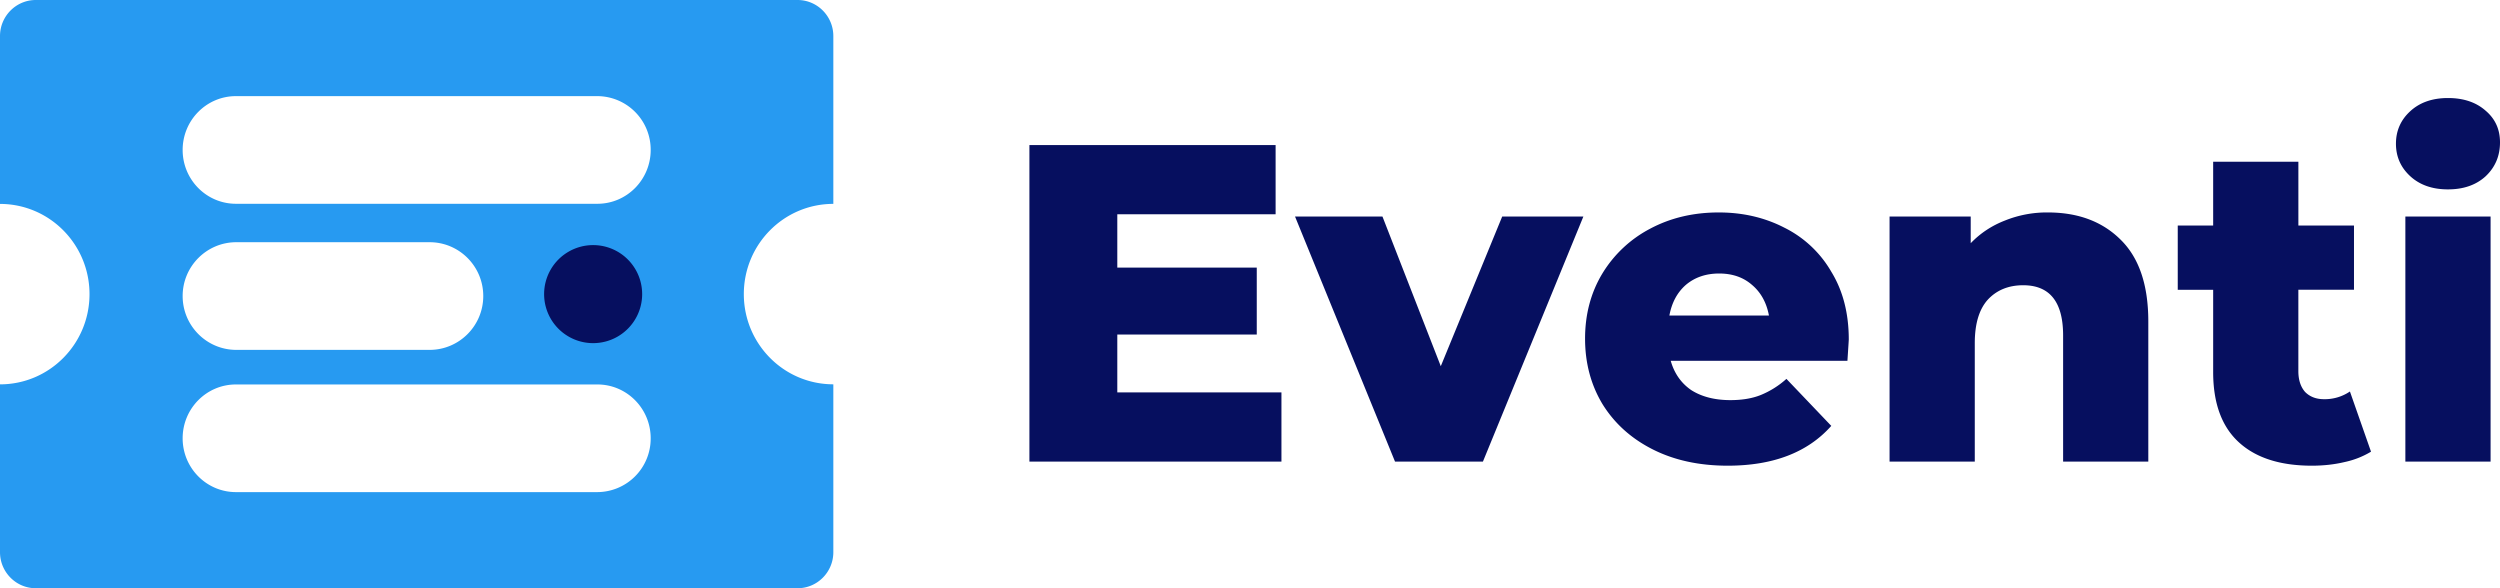 <svg width="102" height="24" viewBox="0 0 102 24" fill="none" xmlns="http://www.w3.org/2000/svg">
    <path d="M52.283 16.011v2.823H42V5.919h10.045v2.823h-6.459v2.177h5.69v2.73h-5.69v2.362h6.697zM64.602 8.834l-4.099 10h-3.586l-4.08-10h3.567l2.38 6.107 2.506-6.107h3.312zM75.43 13.852c0 .025-.019.314-.055.868h-7.21c.147.516.428.916.842 1.199.427.27.958.406 1.592.406.476 0 .885-.068 1.226-.203a3.596 3.596 0 0 0 1.061-.664l1.83 1.918C73.753 18.46 72.344 19 70.49 19c-1.16 0-2.178-.221-3.056-.664-.878-.443-1.561-1.058-2.05-1.845-.475-.787-.713-1.68-.713-2.675 0-.985.232-1.864.695-2.639a4.983 4.983 0 0 1 1.958-1.845c.83-.443 1.763-.664 2.8-.664.988 0 1.884.209 2.69.627a4.54 4.54 0 0 1 1.902 1.79c.476.775.714 1.697.714 2.767zm-5.288-2.693c-.537 0-.988.153-1.354.46-.354.308-.58.727-.677 1.255h4.062c-.098-.528-.33-.947-.695-1.254-.354-.308-.8-.461-1.336-.461zM83.552 8.668c1.232 0 2.22.369 2.965 1.107.756.738 1.134 1.851 1.134 3.34v5.719h-3.476v-5.148c0-1.365-.543-2.048-1.629-2.048-.598 0-1.08.197-1.445.59-.354.394-.53.985-.53 1.772v4.834h-3.477v-10h3.311v1.089c.39-.406.854-.714 1.391-.923a4.562 4.562 0 0 1 1.756-.332zM96.738 18.428a3.483 3.483 0 0 1-1.08.424c-.415.099-.86.148-1.335.148-1.293 0-2.288-.32-2.983-.96-.695-.639-1.043-1.592-1.043-2.86v-3.357h-1.445v-2.62h1.445V6.6h3.477v2.602h2.269v2.62h-2.27v3.32c0 .358.092.64.275.85.195.196.451.295.769.295a1.83 1.83 0 0 0 1.06-.314l.86 2.454zM98.14 8.834h3.476v10h-3.477v-10zm1.737-1.107c-.634 0-1.146-.178-1.536-.535-.39-.357-.586-.8-.586-1.329 0-.528.195-.971.586-1.328.39-.357.902-.535 1.537-.535.634 0 1.146.172 1.536.517.391.332.586.762.586 1.291 0 .554-.195 1.015-.586 1.384-.39.357-.902.535-1.537.535z" fill="#060F5F"/>
    <path fill-rule="evenodd" clip-rule="evenodd" d="M1.46 0C.655 0 0 .66 0 1.472V8.32c2.017 0 3.652 1.648 3.652 3.681 0 2.033-1.635 3.681-3.652 3.681v6.847C0 23.34.654 24 1.46 24h31.08c.806 0 1.46-.66 1.46-1.472V15.68c-2.017 0-3.652-1.648-3.652-3.681 0-2.033 1.635-3.681 3.652-3.681V1.472C34 .66 33.346 0 32.54 0H1.46zm8.166 3.922c-1.2 0-2.174.983-2.174 2.196s.973 2.196 2.174 2.196h14.748c1.2 0 2.174-.983 2.174-2.196a2.185 2.185 0 0 0-2.174-2.196H9.626zm-2.174 13.96c0-1.213.973-2.196 2.174-2.196h14.748c1.2 0 2.174.983 2.174 2.196a2.185 2.185 0 0 1-2.174 2.196H9.626c-1.2 0-2.174-.983-2.174-2.196zm2.19-8c-1.21 0-2.19.984-2.19 2.196 0 1.213.98 2.197 2.19 2.197h7.885c1.21 0 2.19-.984 2.19-2.197 0-1.212-.98-2.196-2.19-2.196H9.642z" fill="#279AF1"/>
    <path d="M22.2 12a2 2 0 1 1 4 0 2 2 0 0 1-4 0z" fill="#060F5F"/>
</svg>
